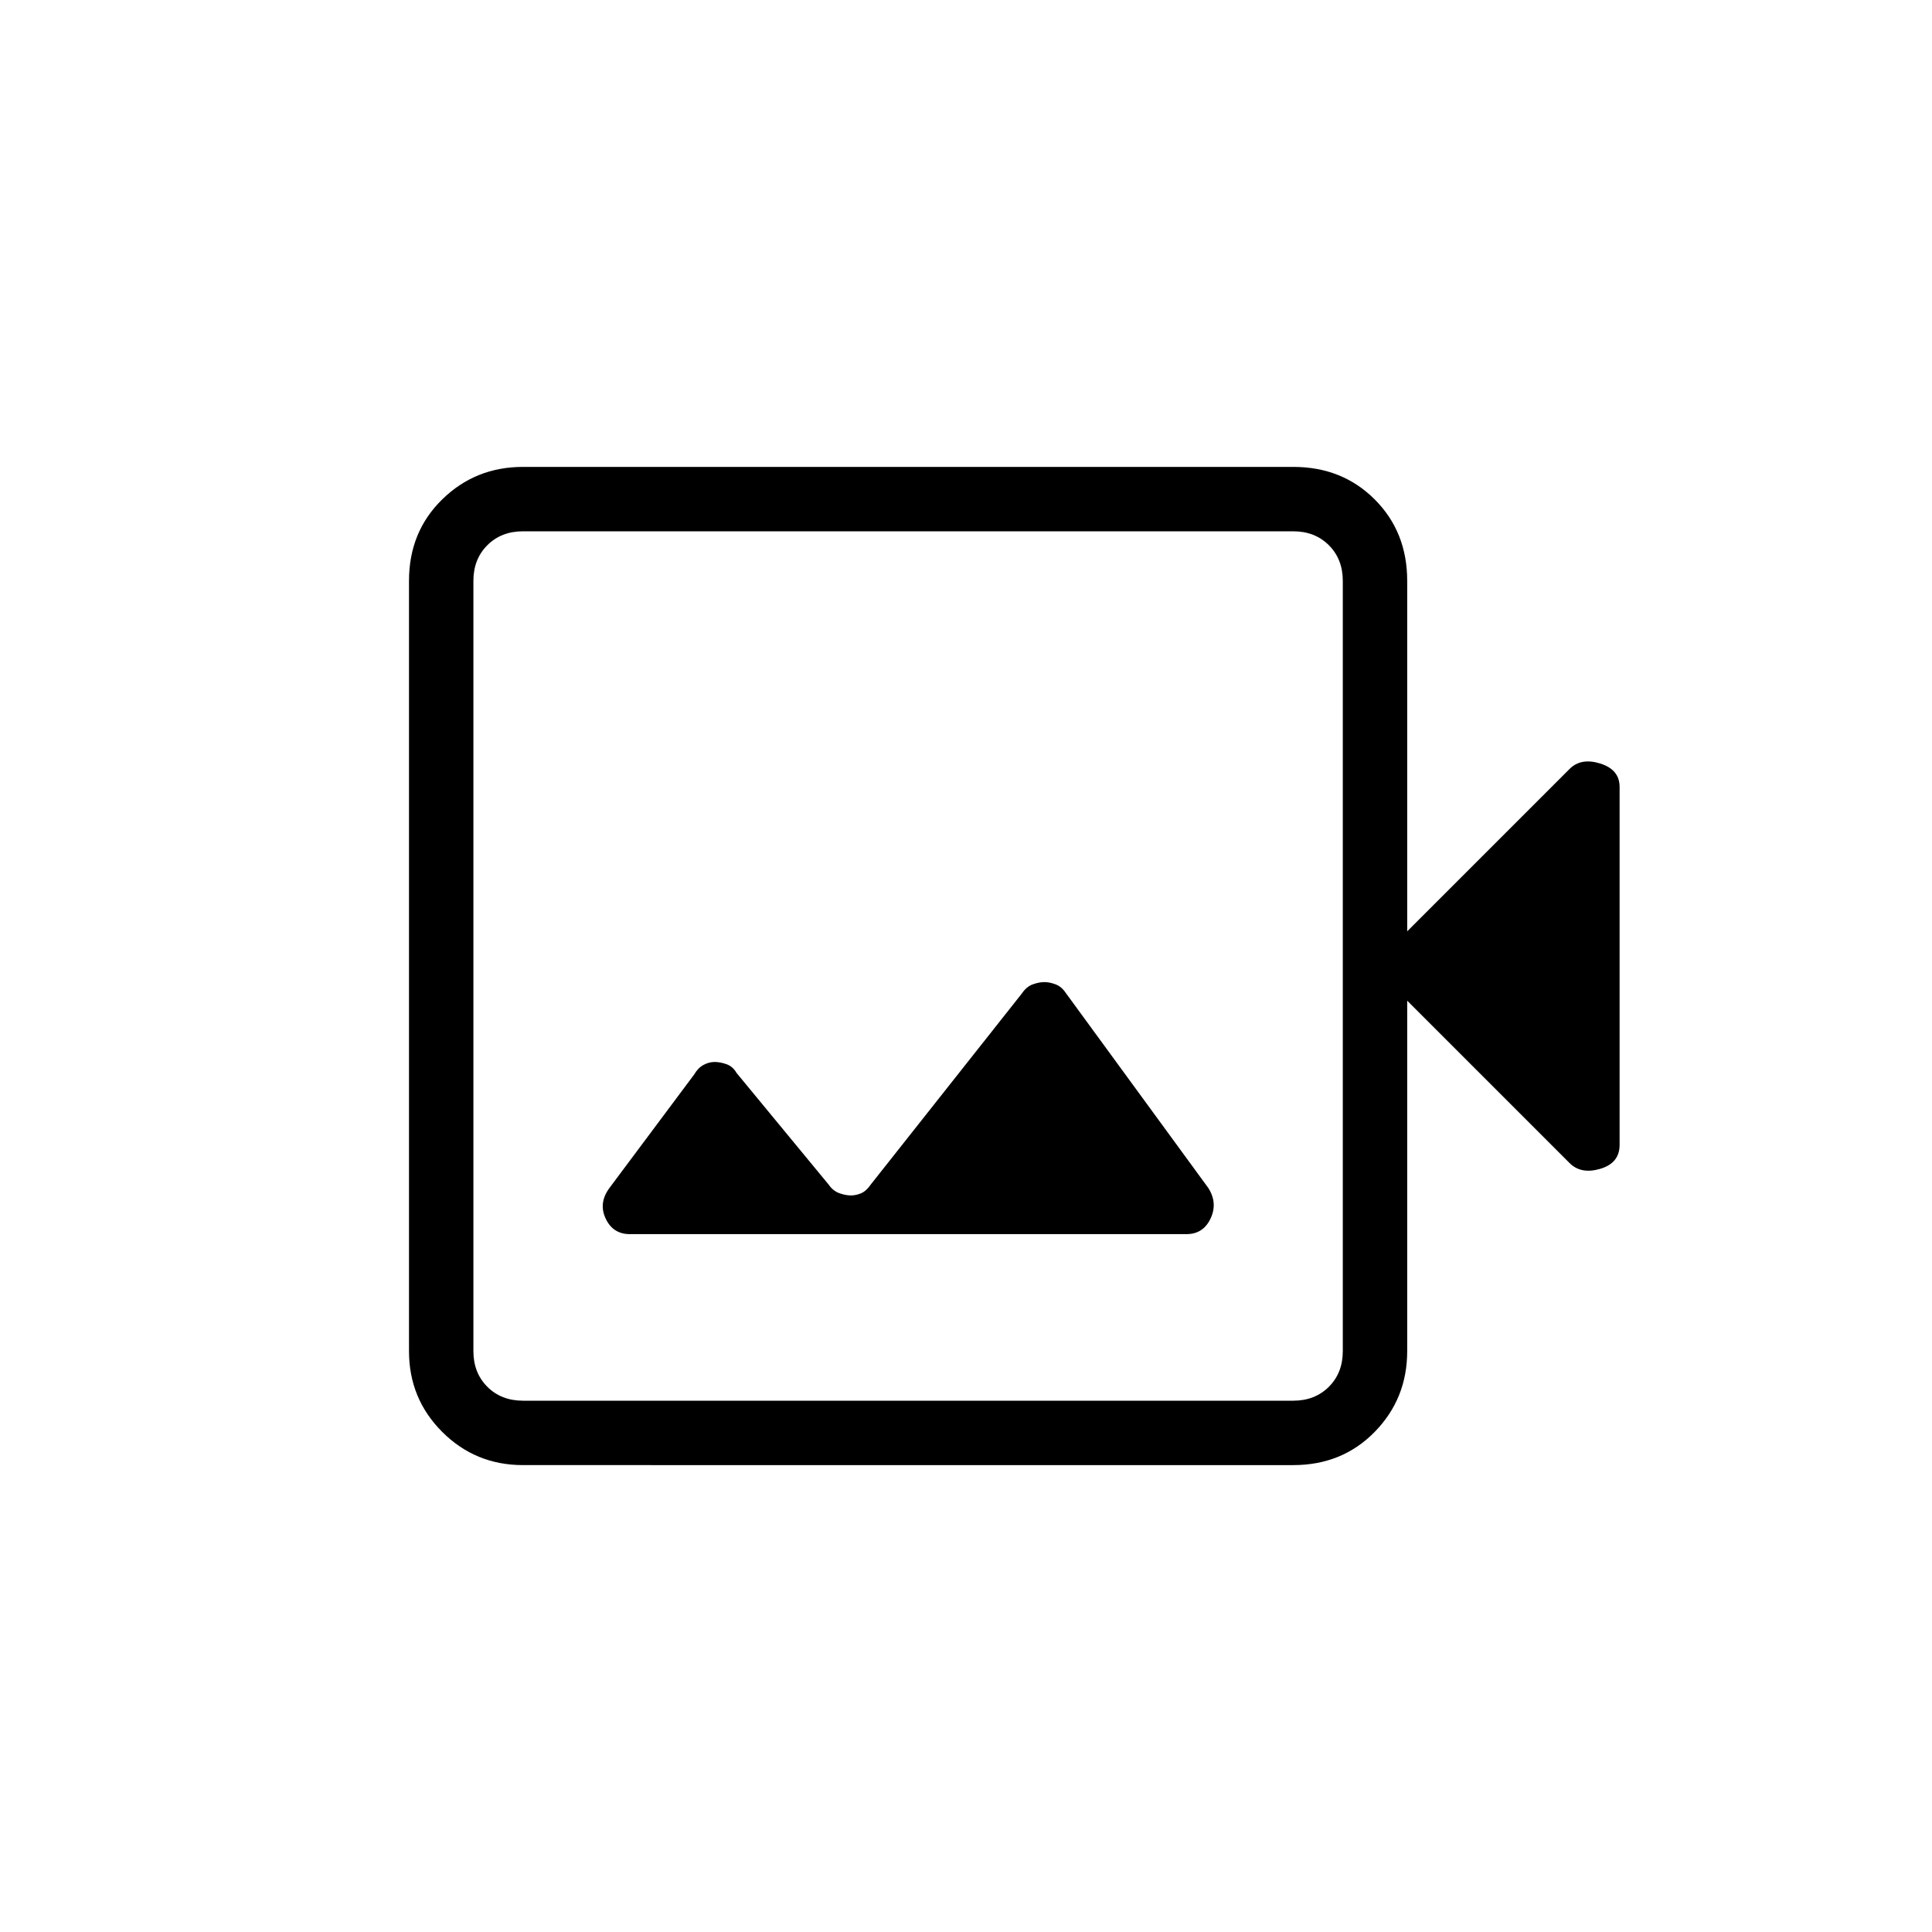 <svg xmlns="http://www.w3.org/2000/svg" height="20" viewBox="0 -960 960 960" width="20"><path d="M312.92-346.77h276.62q8.3 0 11.96-7.69 3.65-7.69-1.04-15.16l-70.98-97.13q-2.02-3.02-4.97-4.13-2.95-1.12-5.57-1.12-2.63 0-5.75 1.12-3.11 1.11-5.43 4.53l-74.9 94.7q-2.32 3.42-4.89 4.53-2.56 1.12-5.19 1.12-2.63 0-5.74-1.12-3.12-1.11-5.35-4.34L366-426.85q-1.86-3.23-4.97-4.34-3.12-1.12-5.95-1.12-2.84 0-5.57 1.5-2.73 1.5-4.59 4.73l-42.15 56.46q-5.46 7.47-1.8 15.16 3.65 7.69 11.95 7.69ZM259.85-232q-23.62 0-40.12-16.5-16.5-16.5-16.5-40.12v-382.76q0-24.32 16.5-40.47T259.85-728h382.77q24.31 0 40.46 16.15 16.15 16.15 16.15 40.47v174.15l80.69-80.69q5.7-5.7 15.27-2.68 9.58 3.01 9.58 11.6v177.88q0 9.04-9.58 11.89-9.57 2.85-15.27-2.85l-80.69-80.69v174.15q0 23.62-16.15 40.12-16.15 16.5-40.46 16.5H259.85Zm0-32h382.77q10.76 0 17.69-6.92 6.92-6.93 6.92-17.7v-382.76q0-10.77-6.92-17.7-6.93-6.92-17.69-6.92H259.85q-10.77 0-17.7 6.92-6.92 6.93-6.92 17.7v382.76q0 10.77 6.92 17.7 6.93 6.92 17.7 6.92Zm-24.62 0v-432 432Z"/></svg>